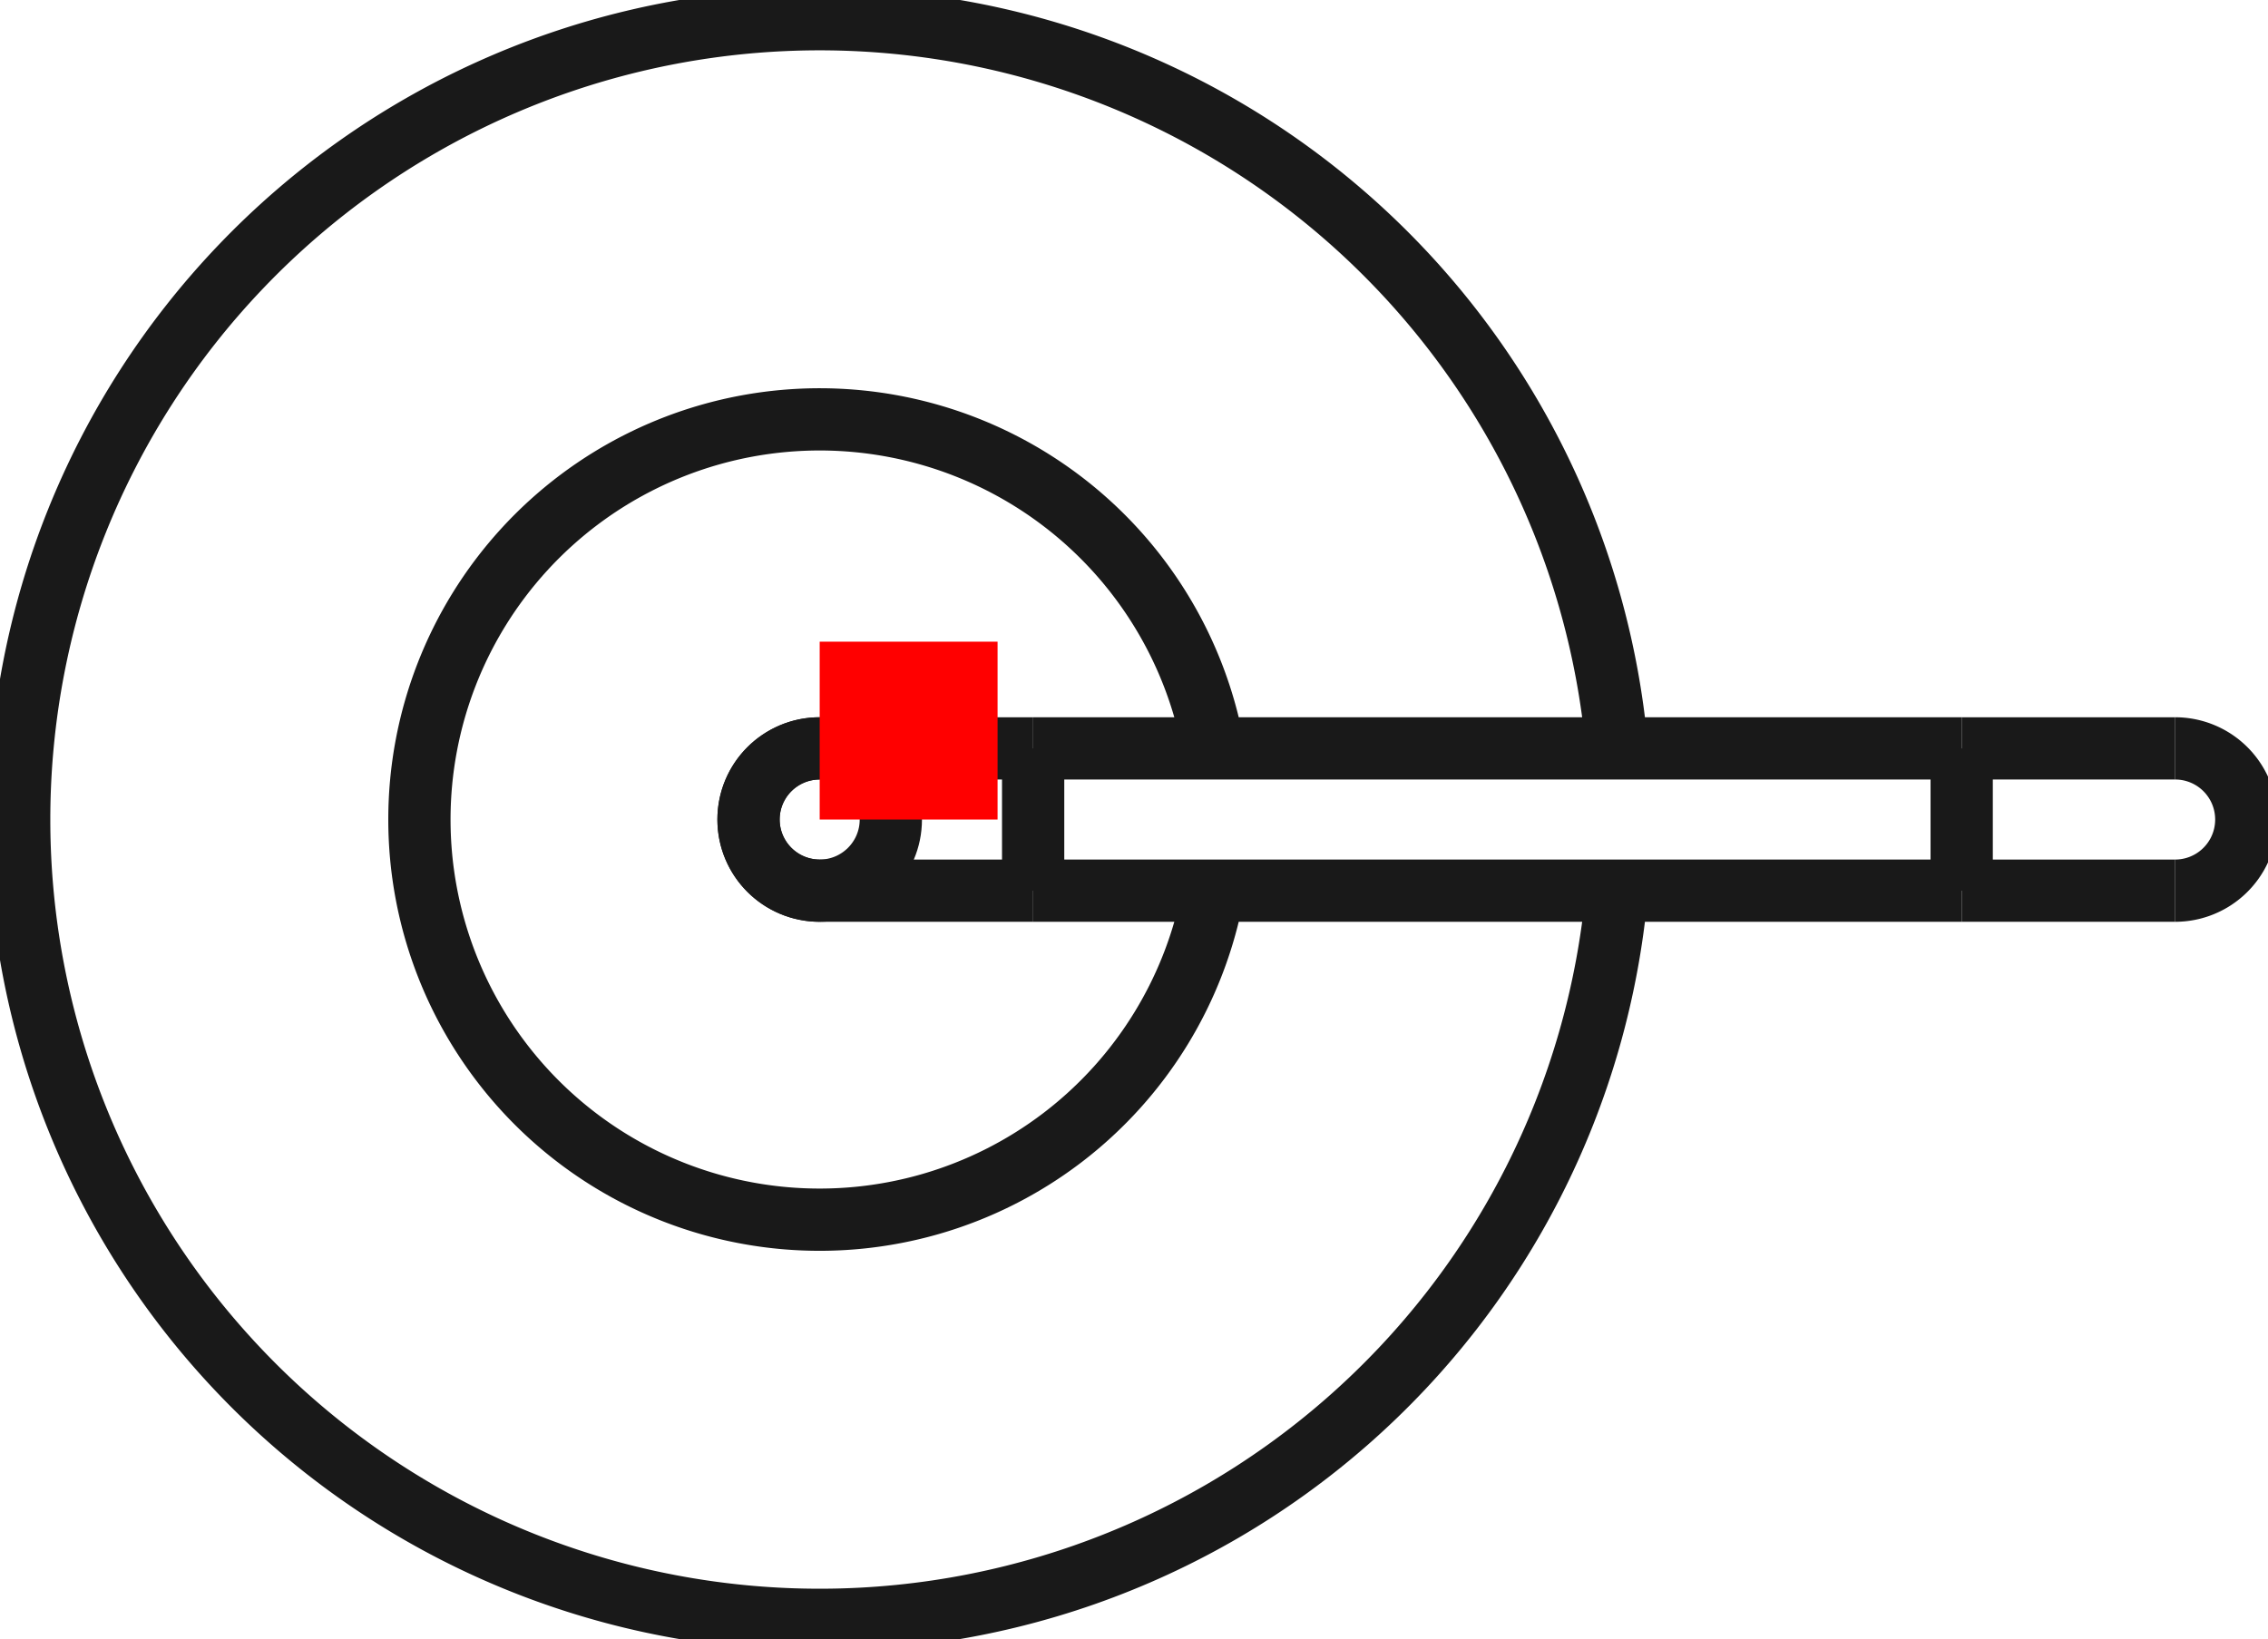 <?xml version="1.0"?>
<!DOCTYPE svg PUBLIC "-//W3C//DTD SVG 1.1//EN" "http://www.w3.org/Graphics/SVG/1.1/DTD/svg11.dtd">
<svg width="12.75mm" height="9.216mm" viewBox="0 0 12.75 9.216" xmlns="http://www.w3.org/2000/svg" version="1.1">
<g id="Shape2DView" transform="translate(4.608,4.608) scale(1,-1)">
<path id="Shape2DView_nwe0000"  d="M 4.482 0.4 A 4.5 4.5 0 1 1 4.482 -0.4" stroke="#191919" stroke-width="0.35 px" style="stroke-width:0.35;stroke-miterlimit:4;stroke-dasharray:none;fill:none;fill-opacity:1;fill-rule: evenodd"/>
<circle cx="0.0" cy="0.0" r="0.4" stroke="#191919" stroke-width="0.35 px" style="stroke-width:0.35;stroke-miterlimit:4;stroke-dasharray:none;fill:none"/>
<path id="Shape2DView_nwe0002"  d="M 2.0212861992297212e-16 0.4 A 0.4 0.4 0 1 1 -7.34788e-17 -0.4" stroke="#191919" stroke-width="0.35 px" style="stroke-width:0.35;stroke-miterlimit:4;stroke-dasharray:none;fill:none;fill-opacity:1;fill-rule: evenodd"/>
<path id="Shape2DView_nwe0003"  d="M 7.62 -0.4 A 0.4 0.4 0 0 1 7.62 0.4" stroke="#191919" stroke-width="0.35 px" style="stroke-width:0.35;stroke-miterlimit:4;stroke-dasharray:none;fill:none;fill-opacity:1;fill-rule: evenodd"/>
<path id="Shape2DView_nwe0005"  d="M 2.214 0.4 A 2.25 2.25 0 1 1 2.214 -0.4" stroke="#191919" stroke-width="0.35 px" style="stroke-width:0.35;stroke-miterlimit:4;stroke-dasharray:none;fill:none;fill-opacity:1;fill-rule: evenodd"/>
<path id="Shape2DView_nwe0007"  d="M 1.2 -0.4 L 1.2 -0.39 L 1.2 -0.36 L 1.2 -0.313 L 1.2 -0.249 L 1.2 -0.174 L 1.2 -0.089 L 1.2 -9.797174393178826e-17 L 1.2 0.089 L 1.2 0.174 L 1.2 0.249 L 1.2 0.313 L 1.2 0.36 L 1.2 0.39 L 1.2 0.4 " stroke="#191919" stroke-width="0.35 px" style="stroke-width:0.35;stroke-miterlimit:4;stroke-dasharray:none;fill:none;fill-opacity:1;fill-rule: evenodd"/>
<path id="Shape2DView_nwe0008"  d="M 6.42 0.4 L 6.42 0.39 L 6.42 0.36 L 6.42 0.313 L 6.42 0.249 L 6.42 0.174 L 6.42 0.089 L 6.42 4.898587196589413e-17 L 6.42 -0.089 L 6.42 -0.174 L 6.42 -0.249 L 6.42 -0.313 L 6.42 -0.36 L 6.42 -0.39 L 6.42 -0.4 " stroke="#191919" stroke-width="0.35 px" style="stroke-width:0.35;stroke-miterlimit:4;stroke-dasharray:none;fill:none;fill-opacity:1;fill-rule: evenodd"/>
<path id="Shape2DView_nwe0009"  d="M 1.2 -0.4 Q 0.936 -0.4 0.672 -0.4 Q 0.557 -0.4 0.442 -0.4 Q 0.012 -0.4 0.0 -0.4 " stroke="#191919" stroke-width="0.35 px" style="stroke-width:0.35;stroke-miterlimit:4;stroke-dasharray:none;fill:none;fill-opacity:1;fill-rule: evenodd"/>
<path id="Shape2DView_nwe0010"  d="M 1.2 0.4 Q 0.936 0.4 0.672 0.4 Q 0.557 0.4 0.442 0.4 Q 0.012 0.4 0.0 0.4 " stroke="#191919" stroke-width="0.35 px" style="stroke-width:0.35;stroke-miterlimit:4;stroke-dasharray:none;fill:none;fill-opacity:1;fill-rule: evenodd"/>
<path id="Shape2DView_nwe0011"  d="M 1.2 -0.4 L 6.42 -0.4 " stroke="#191919" stroke-width="0.35 px" style="stroke-width:0.35;stroke-miterlimit:4;stroke-dasharray:none;fill:none;fill-opacity:1;fill-rule: evenodd"/>
<path id="Shape2DView_nwe0012"  d="M 1.2 0.4 L 6.42 0.4 " stroke="#191919" stroke-width="0.35 px" style="stroke-width:0.35;stroke-miterlimit:4;stroke-dasharray:none;fill:none;fill-opacity:1;fill-rule: evenodd"/>
<path id="Shape2DView_nwe0013"  d="M 6.42 0.4 Q 7.513 0.4 7.62 0.4 " stroke="#191919" stroke-width="0.35 px" style="stroke-width:0.35;stroke-miterlimit:4;stroke-dasharray:none;fill:none;fill-opacity:1;fill-rule: evenodd"/>
<path id="Shape2DView_nwe0014"  d="M 6.42 -0.4 Q 7.513 -0.4 7.62 -0.4 " stroke="#191919" stroke-width="0.35 px" style="stroke-width:0.35;stroke-miterlimit:4;stroke-dasharray:none;fill:none;fill-opacity:1;fill-rule: evenodd"/>
<title>b'Shape2DView'</title>
</g>
<g id="Rectangle" transform="translate(4.608,4.608) scale(1,-1)">
<rect fill="#ff0000" id="origin" width="1" height="1" x="0" y="0" />
<title>b'Rectangle'</title>
</g>
</svg>